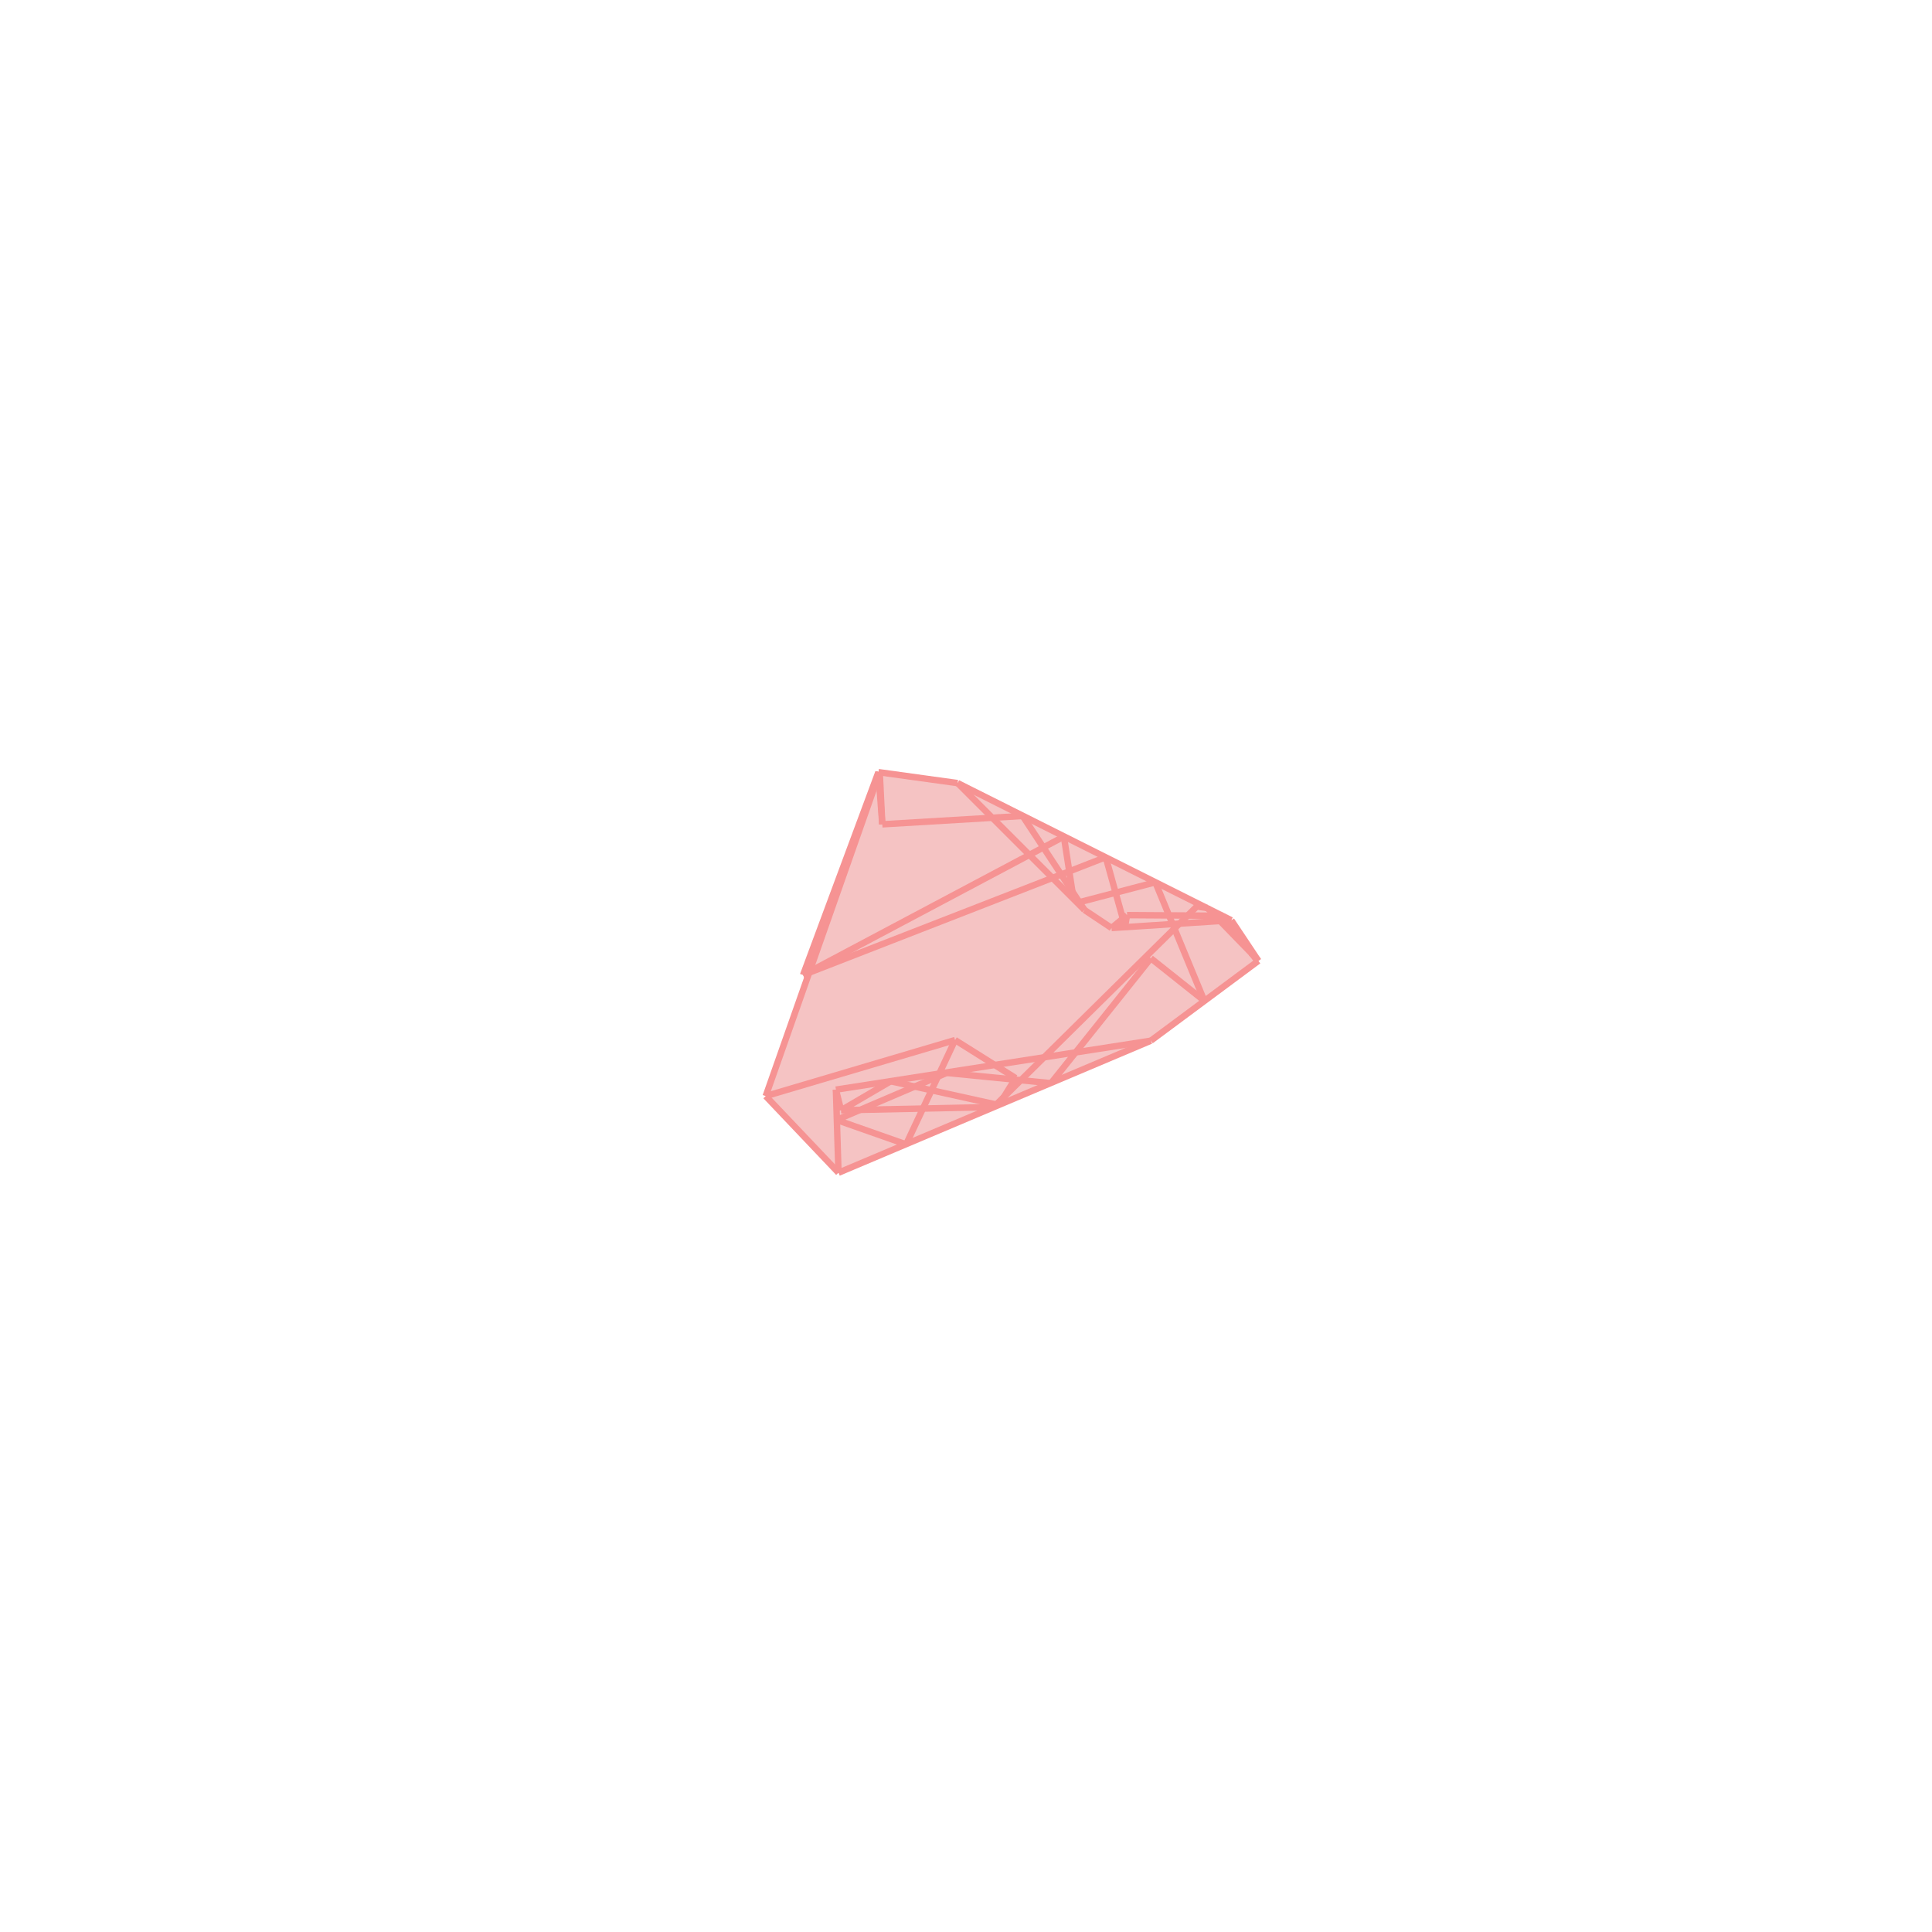 <svg xmlns="http://www.w3.org/2000/svg" viewBox="-1.5 -1.5 3 3">
<g transform="scale(1, -1)">
<path d="M-0.198 -0.321 L0.287 -0.116 L0.454 0.008 L0.412 0.071 L-0.013 0.284 L-0.136 0.301 L-0.253 -0.014 L-0.243 -0.01 L-0.311 -0.202 z " fill="rgb(245,195,195)" />
<path d="M2.487 -1.716 L3.487 -1.716 L3.487 -0.716 L2.487 -0.716  z" fill="none" stroke="rgb(128,128,128)" stroke-width="0.01" />
<line x1="-0.198" y1="-0.321" x2="-0.311" y2="-0.202" style="stroke:rgb(246,147,147);stroke-width:0.01" />
<line x1="-0.194" y1="-0.224" x2="-0.202" y2="-0.192" style="stroke:rgb(246,147,147);stroke-width:0.01" />
<line x1="0.184" y1="0.087" x2="0.088" y2="0.233" style="stroke:rgb(246,147,147);stroke-width:0.01" />
<line x1="0.37" y1="-0.054" x2="0.294" y2="0.13" style="stroke:rgb(246,147,147);stroke-width:0.01" />
<line x1="0.247" y1="0.061" x2="0.217" y2="0.169" style="stroke:rgb(246,147,147);stroke-width:0.01" />
<line x1="0.454" y1="0.008" x2="0.412" y2="0.071" style="stroke:rgb(246,147,147);stroke-width:0.01" />
<line x1="0.453" y1="0.008" x2="0.443" y2="0.02" style="stroke:rgb(246,147,147);stroke-width:0.01" />
<line x1="0.453" y1="0.008" x2="0.399" y2="0.078" style="stroke:rgb(246,147,147);stroke-width:0.01" />
<line x1="0.167" y1="0.104" x2="0.152" y2="0.201" style="stroke:rgb(246,147,147);stroke-width:0.01" />
<line x1="0.454" y1="0.008" x2="0.443" y2="0.02" style="stroke:rgb(246,147,147);stroke-width:0.01" />
<line x1="0.184" y1="0.087" x2="-0.013" y2="0.284" style="stroke:rgb(246,147,147);stroke-width:0.01" />
<line x1="-0.13" y1="0.22" x2="-0.136" y2="0.301" style="stroke:rgb(246,147,147);stroke-width:0.01" />
<line x1="0.443" y1="0.02" x2="0.375" y2="0.09" style="stroke:rgb(246,147,147);stroke-width:0.01" />
<line x1="-0.13" y1="0.22" x2="-0.134" y2="0.301" style="stroke:rgb(246,147,147);stroke-width:0.01" />
<line x1="-0.198" y1="-0.321" x2="-0.202" y2="-0.192" style="stroke:rgb(246,147,147);stroke-width:0.01" />
<line x1="0.37" y1="-0.054" x2="0.287" y2="0.012" style="stroke:rgb(246,147,147);stroke-width:0.01" />
<line x1="0.077" y1="-0.174" x2="-0.017" y2="-0.115" style="stroke:rgb(246,147,147);stroke-width:0.01" />
<line x1="0.226" y1="0.059" x2="0.184" y2="0.087" style="stroke:rgb(246,147,147);stroke-width:0.01" />
<line x1="0.361" y1="0.092" x2="0.362" y2="0.096" style="stroke:rgb(246,147,147);stroke-width:0.01" />
<line x1="0.247" y1="0.061" x2="0.25" y2="0.079" style="stroke:rgb(246,147,147);stroke-width:0.01" />
<line x1="-0.093" y1="-0.277" x2="-0.201" y2="-0.239" style="stroke:rgb(246,147,147);stroke-width:0.01" />
<line x1="0.412" y1="0.071" x2="-0.013" y2="0.284" style="stroke:rgb(246,147,147);stroke-width:0.01" />
<line x1="0.172" y1="0.098" x2="0.174" y2="0.103" style="stroke:rgb(246,147,147);stroke-width:0.01" />
<line x1="0.051" y1="-0.216" x2="-0.117" y2="-0.179" style="stroke:rgb(246,147,147);stroke-width:0.01" />
<line x1="-0.311" y1="-0.202" x2="-0.134" y2="0.301" style="stroke:rgb(246,147,147);stroke-width:0.01" />
<line x1="-0.253" y1="-0.014" x2="-0.136" y2="0.301" style="stroke:rgb(246,147,147);stroke-width:0.01" />
<line x1="-0.093" y1="-0.277" x2="-0.017" y2="-0.115" style="stroke:rgb(246,147,147);stroke-width:0.01" />
<line x1="0.132" y1="-0.182" x2="-0.03" y2="-0.166" style="stroke:rgb(246,147,147);stroke-width:0.01" />
<line x1="0.174" y1="0.103" x2="0.167" y2="0.104" style="stroke:rgb(246,147,147);stroke-width:0.01" />
<line x1="0.375" y1="0.09" x2="0.361" y2="0.092" style="stroke:rgb(246,147,147);stroke-width:0.01" />
<line x1="0.051" y1="-0.216" x2="0.077" y2="-0.174" style="stroke:rgb(246,147,147);stroke-width:0.01" />
<line x1="-0.194" y1="-0.224" x2="0.043" y2="-0.219" style="stroke:rgb(246,147,147);stroke-width:0.01" />
<line x1="-0.013" y1="0.284" x2="-0.136" y2="0.301" style="stroke:rgb(246,147,147);stroke-width:0.01" />
<line x1="0.132" y1="-0.182" x2="0.287" y2="0.012" style="stroke:rgb(246,147,147);stroke-width:0.01" />
<line x1="0.399" y1="0.078" x2="0.25" y2="0.079" style="stroke:rgb(246,147,147);stroke-width:0.01" />
<line x1="-0.202" y1="-0.192" x2="0.287" y2="-0.116" style="stroke:rgb(246,147,147);stroke-width:0.01" />
<line x1="0.226" y1="0.059" x2="0.412" y2="0.071" style="stroke:rgb(246,147,147);stroke-width:0.01" />
<line x1="0.043" y1="-0.219" x2="0.362" y2="0.096" style="stroke:rgb(246,147,147);stroke-width:0.01" />
<line x1="0.287" y1="-0.116" x2="0.454" y2="0.008" style="stroke:rgb(246,147,147);stroke-width:0.01" />
<line x1="-0.13" y1="0.22" x2="0.088" y2="0.233" style="stroke:rgb(246,147,147);stroke-width:0.01" />
<line x1="0.226" y1="0.059" x2="0.25" y2="0.079" style="stroke:rgb(246,147,147);stroke-width:0.01" />
<line x1="-0.198" y1="-0.321" x2="0.287" y2="-0.116" style="stroke:rgb(246,147,147);stroke-width:0.01" />
<line x1="-0.311" y1="-0.202" x2="-0.017" y2="-0.115" style="stroke:rgb(246,147,147);stroke-width:0.01" />
<line x1="-0.201" y1="-0.239" x2="-0.03" y2="-0.166" style="stroke:rgb(246,147,147);stroke-width:0.01" />
<line x1="0.172" y1="0.098" x2="0.294" y2="0.13" style="stroke:rgb(246,147,147);stroke-width:0.01" />
<line x1="-0.194" y1="-0.224" x2="-0.117" y2="-0.179" style="stroke:rgb(246,147,147);stroke-width:0.01" />
<line x1="-0.253" y1="-0.014" x2="0.217" y2="0.169" style="stroke:rgb(246,147,147);stroke-width:0.01" />
<line x1="-0.253" y1="-0.014" x2="0.152" y2="0.201" style="stroke:rgb(246,147,147);stroke-width:0.01" />
</g>
</svg>
